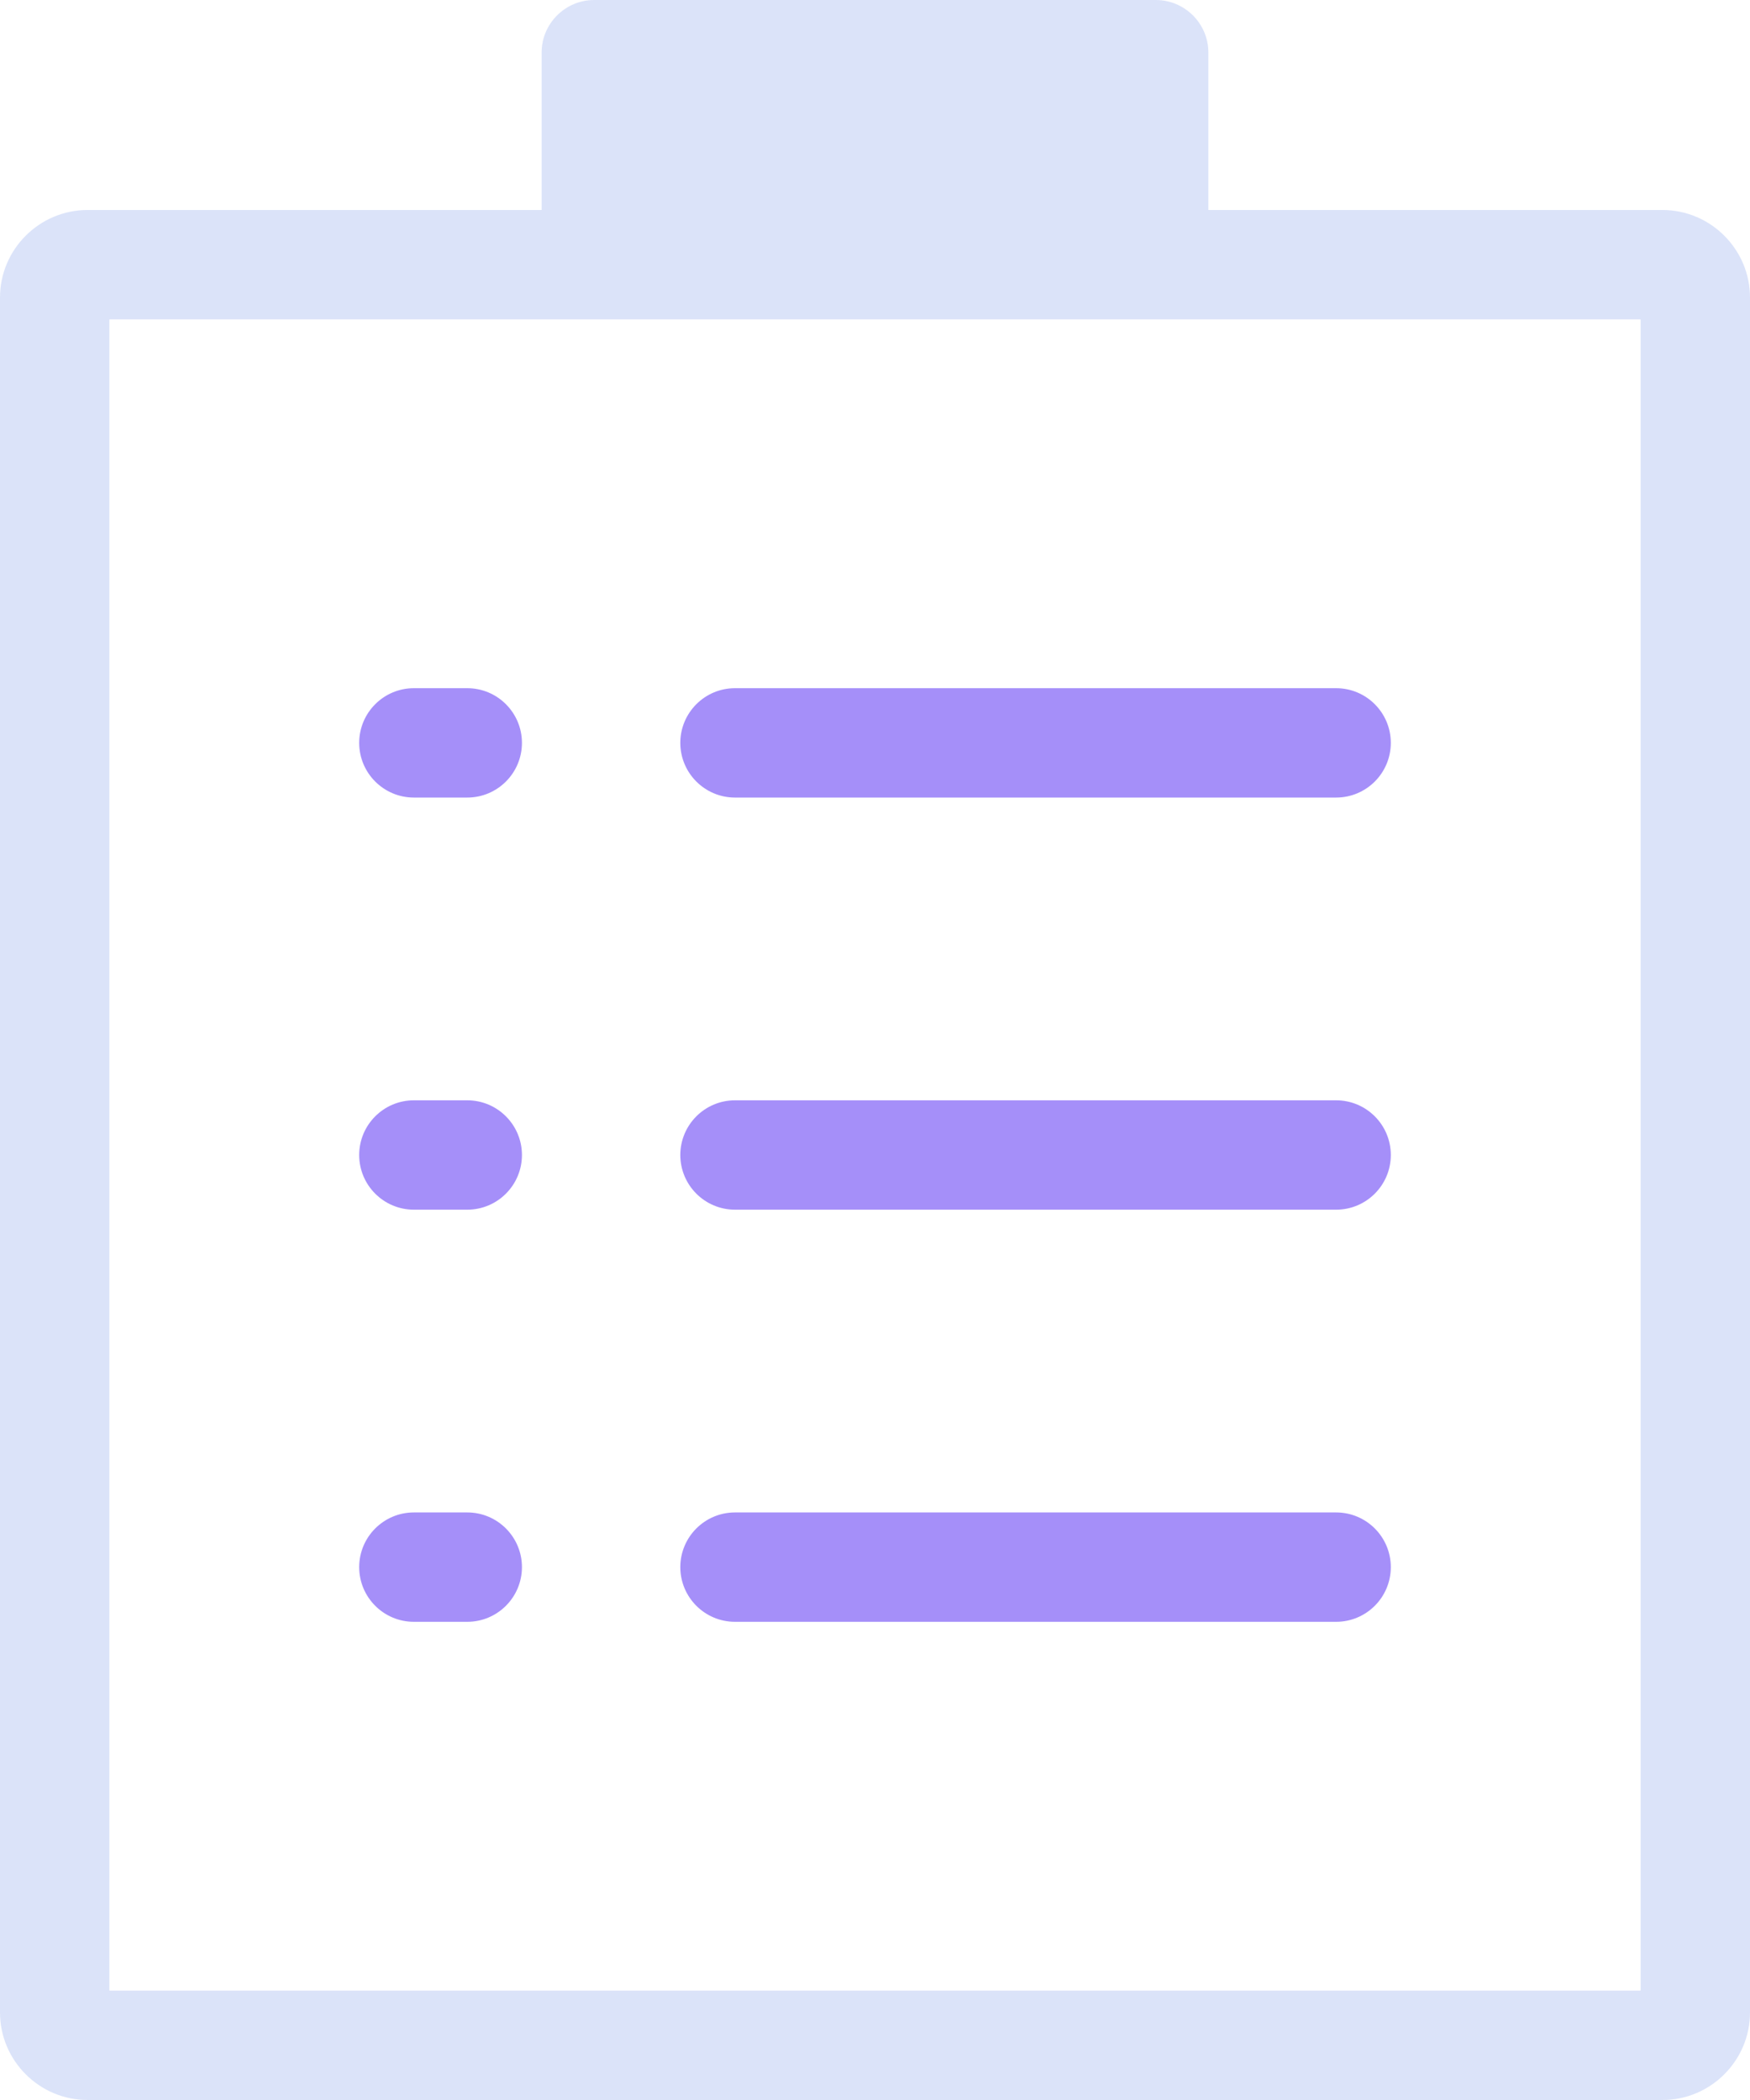 <svg width="20" height="24" viewBox="0 0 20 24" fill="none" xmlns="http://www.w3.org/2000/svg">
<g opacity="0.8" clip-path="url(#clip0)">
<path fill-rule="evenodd" clip-rule="evenodd" d="M7.775 8.49C7.775 8.145 8.055 7.865 8.4 7.865H15.27C15.615 7.865 15.895 8.145 15.895 8.49C15.895 8.835 15.615 9.115 15.27 9.115H8.4C8.055 9.115 7.775 8.835 7.775 8.49Z" fill="#8F73F8"/>
<path fill-rule="evenodd" clip-rule="evenodd" d="M7.775 13.2C7.775 12.855 8.055 12.575 8.4 12.575H15.27C15.615 12.575 15.895 12.855 15.895 13.2C15.895 13.545 15.615 13.825 15.27 13.825H8.4C8.055 13.825 7.775 13.545 7.775 13.2Z" fill="#8F73F8"/>
<path fill-rule="evenodd" clip-rule="evenodd" d="M7.775 17.91C7.775 17.565 8.055 17.285 8.4 17.285H15.27C15.615 17.285 15.895 17.565 15.895 17.91C15.895 18.255 15.615 18.535 15.27 18.535H8.4C8.055 18.535 7.775 18.255 7.775 17.91Z" fill="#8F73F8"/>
<path fill-rule="evenodd" clip-rule="evenodd" d="M4.105 8.49C4.105 8.145 4.385 7.865 4.73 7.865H5.34C5.685 7.865 5.965 8.145 5.965 8.49C5.965 8.835 5.685 9.115 5.34 9.115H4.73C4.385 9.115 4.105 8.835 4.105 8.49Z" fill="#8F73F8"/>
<path fill-rule="evenodd" clip-rule="evenodd" d="M4.105 13.2C4.105 12.855 4.385 12.575 4.73 12.575H5.34C5.685 12.575 5.965 12.855 5.965 13.2C5.965 13.545 5.685 13.825 5.34 13.825H4.73C4.385 13.825 4.105 13.545 4.105 13.2Z" fill="#8F73F8"/>
<path fill-rule="evenodd" clip-rule="evenodd" d="M4.105 17.91C4.105 17.565 4.385 17.285 4.73 17.285H5.34C5.685 17.285 5.965 17.565 5.965 17.91C5.965 18.255 5.685 18.535 5.34 18.535H4.73C4.385 18.535 4.105 18.255 4.105 17.91Z" fill="#8F73F8"/>
<path d="M18.75 3.65V22.75H1.25V3.65H18.75ZM19 2.4H1C0.45 2.4 0 2.85 0 3.4V23C0 23.55 0.45 24 1 24H19C19.55 24 20 23.55 20 23V3.4C20 2.85 19.55 2.4 19 2.4Z" fill="#D2DCF7"/>
<path d="M13.81 3.18H6.19V0.6C6.19 0.27 6.46 0 6.79 0H13.21C13.54 0 13.81 0.27 13.81 0.6V3.18Z" fill="#D2DCF7"/>
</g>
<defs>
<clipPath id="clip0">
<rect width="20" height="24" fill="white"/>
</clipPath>
</defs>
</svg>
